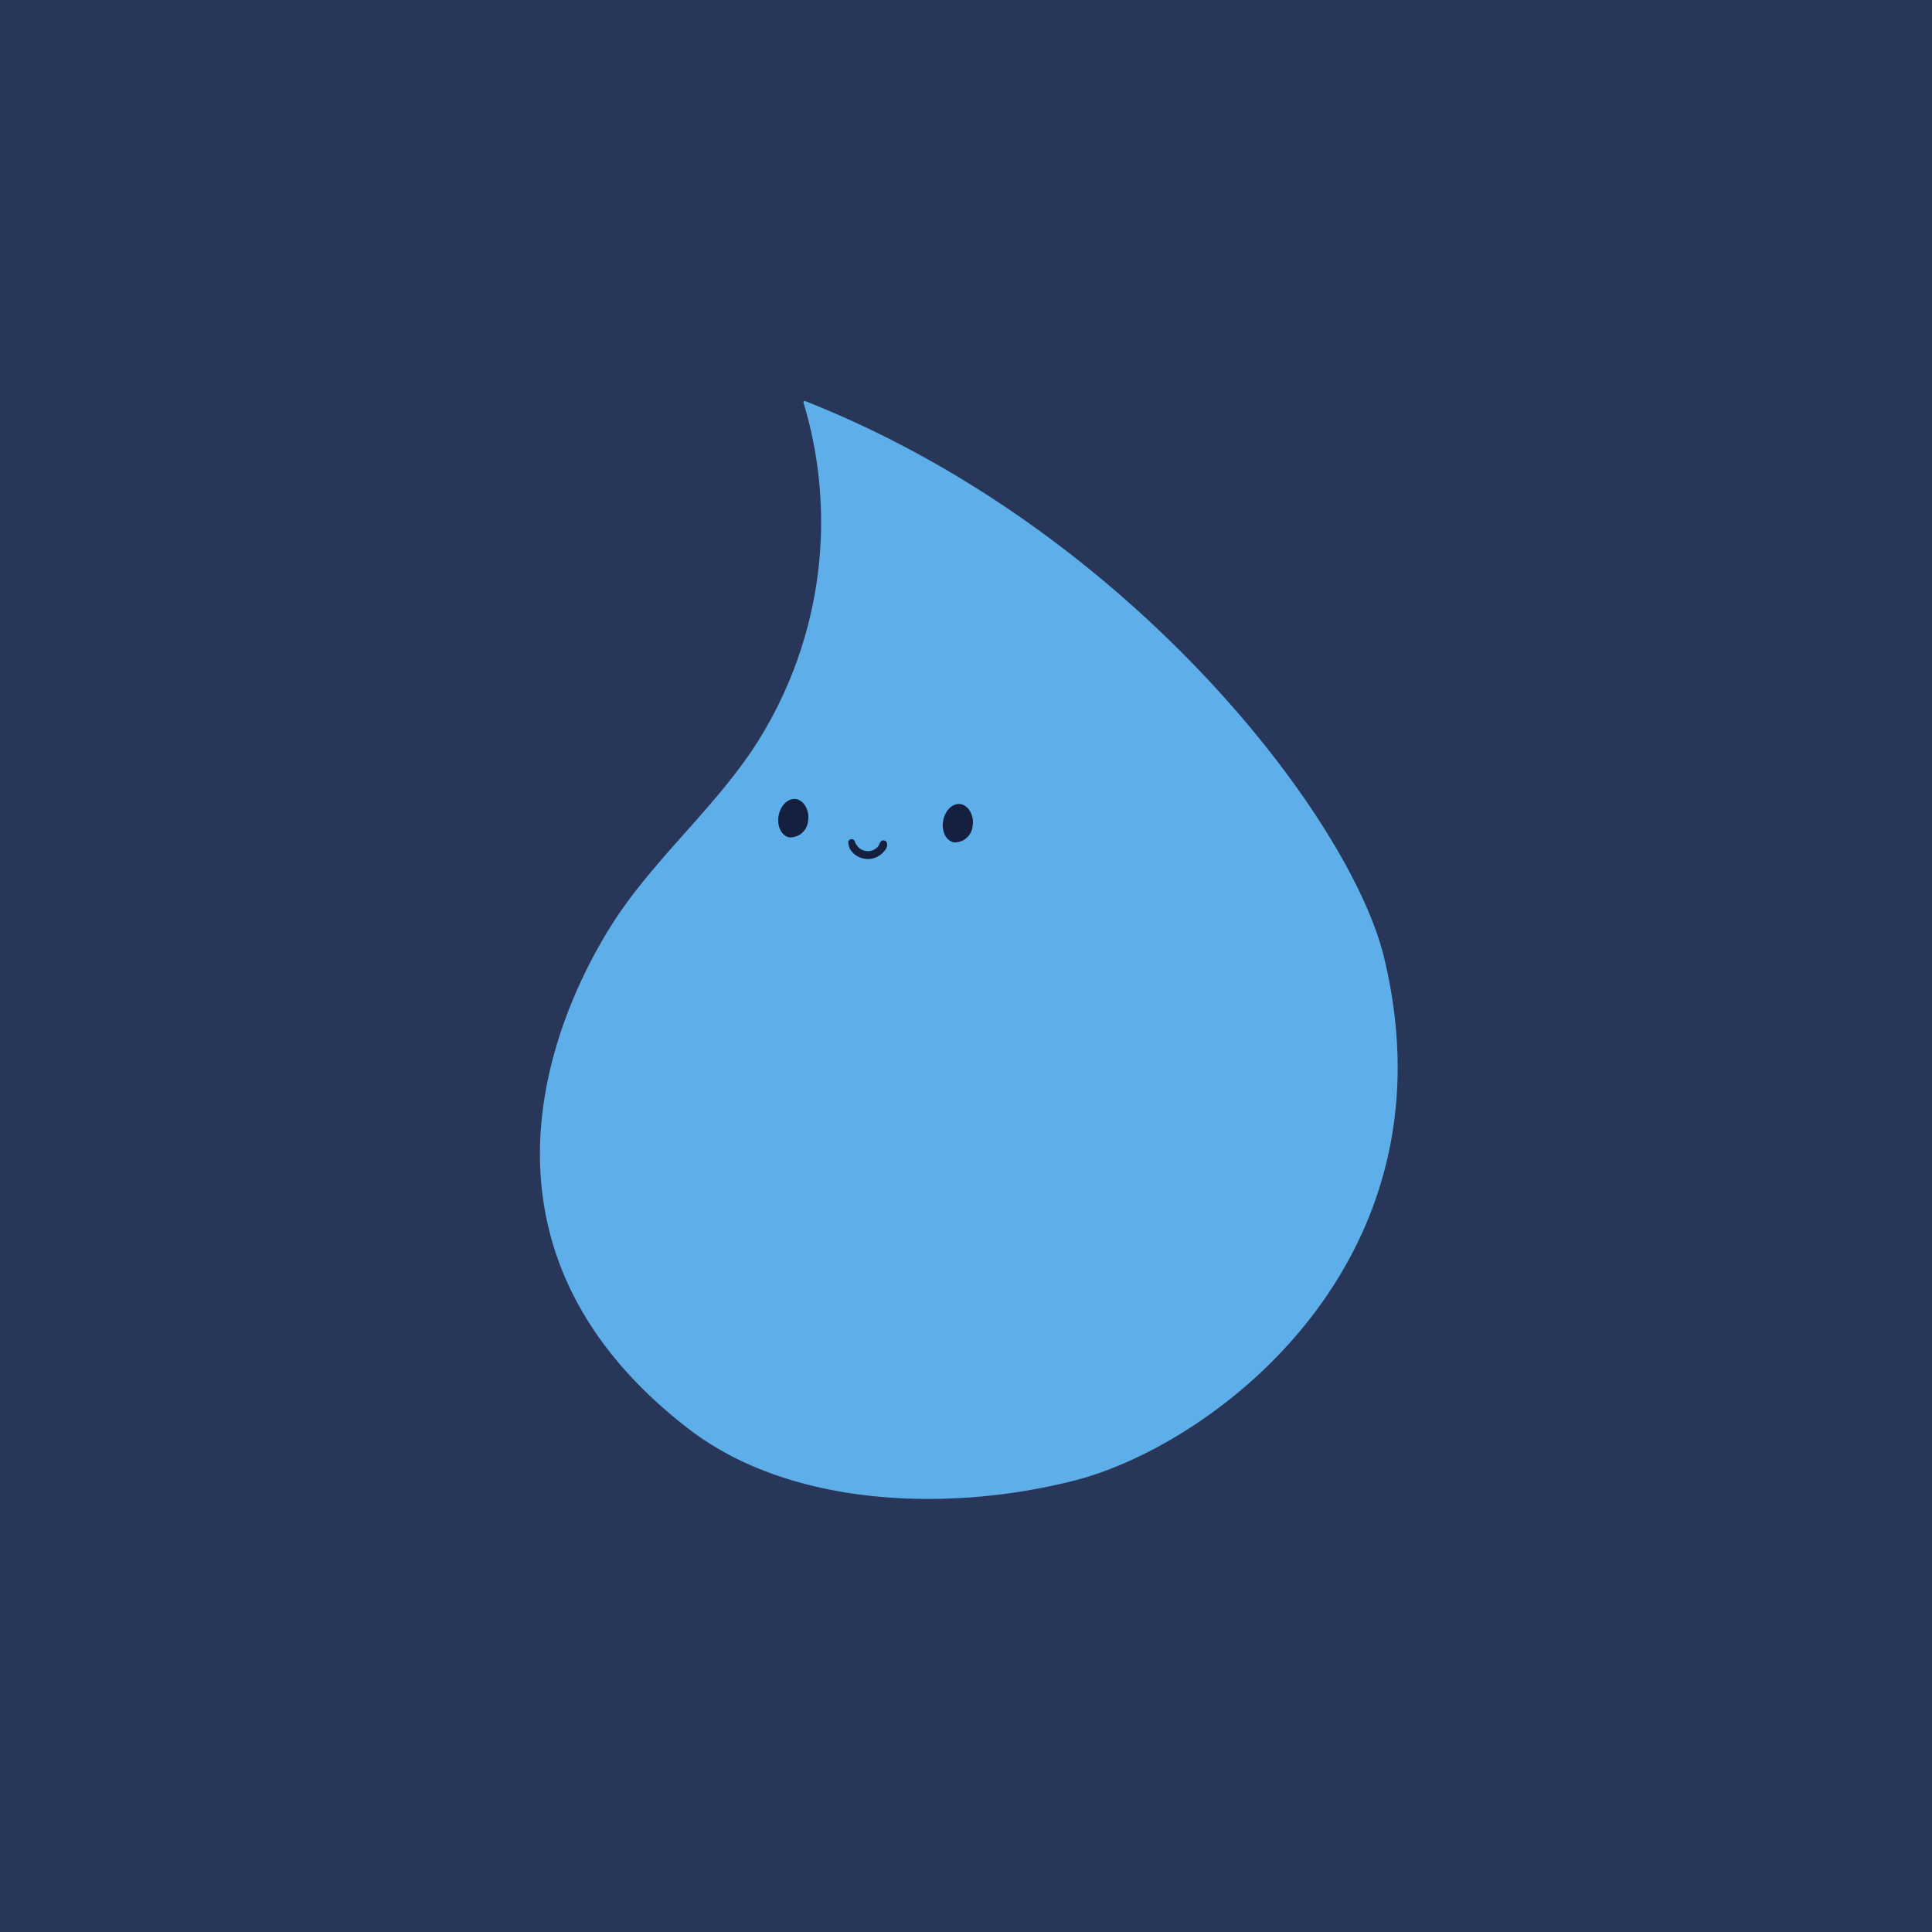 <svg id="a0de9a38-0526-451e-a2a2-94f0d5106a7a" data-name="Camada 1" xmlns="http://www.w3.org/2000/svg" width="300" height="300" viewBox="0 0 300 300"><rect width="300" height="300" fill="#283659"/><path d="M125,62.27c-.14-.05-.27.12-.23.26a64.07,64.07,0,0,1-8.08,54.12c-5.78,8.5-13.54,15.48-19.57,23.8-7.7,10.62-30.17,50.58,9.77,81.4,15.84,12.22,40.51,13,59.9,8.06,21.38-5.41,59.71-33.83,48.09-81.36C209.67,127.13,175.51,82.18,125,62.27Z" fill="#5eaeea"/><path d="M146.46,127.44c.29-1.64,1.51-2.79,2.73-2.57s2.13,1.8,1.83,3.43a2.78,2.78,0,0,1-2.89,2.5C146.91,130.58,146.16,129.08,146.46,127.44Z" fill="#152040"/><path d="M120.9,126.67c.29-1.64,1.52-2.79,2.74-2.58s2.12,1.8,1.83,3.44a2.78,2.78,0,0,1-2.89,2.5C121.36,129.81,120.61,128.3,120.9,126.67Z" fill="#152040"/><path d="M137.68,130.78a.58.58,0,0,0-.78-.21.93.93,0,0,0-.34.48,2.34,2.34,0,0,1-.14.27,1.78,1.78,0,0,1-.4.42,2,2,0,0,1-1.37.42,2.14,2.14,0,0,1-1.18-.43,2.39,2.39,0,0,1-.43-.48,1.84,1.84,0,0,1-.3-.57.51.51,0,0,0-.56-.37c-.23,0-.49.25-.45.51a2.78,2.78,0,0,0,.25,1,3,3,0,0,0,.62.76,3.37,3.37,0,0,0,2,.8,3.15,3.15,0,0,0,2.06-.61,3.31,3.31,0,0,0,.77-.77A1.2,1.2,0,0,0,137.68,130.78Z" fill="#152040"/></svg>